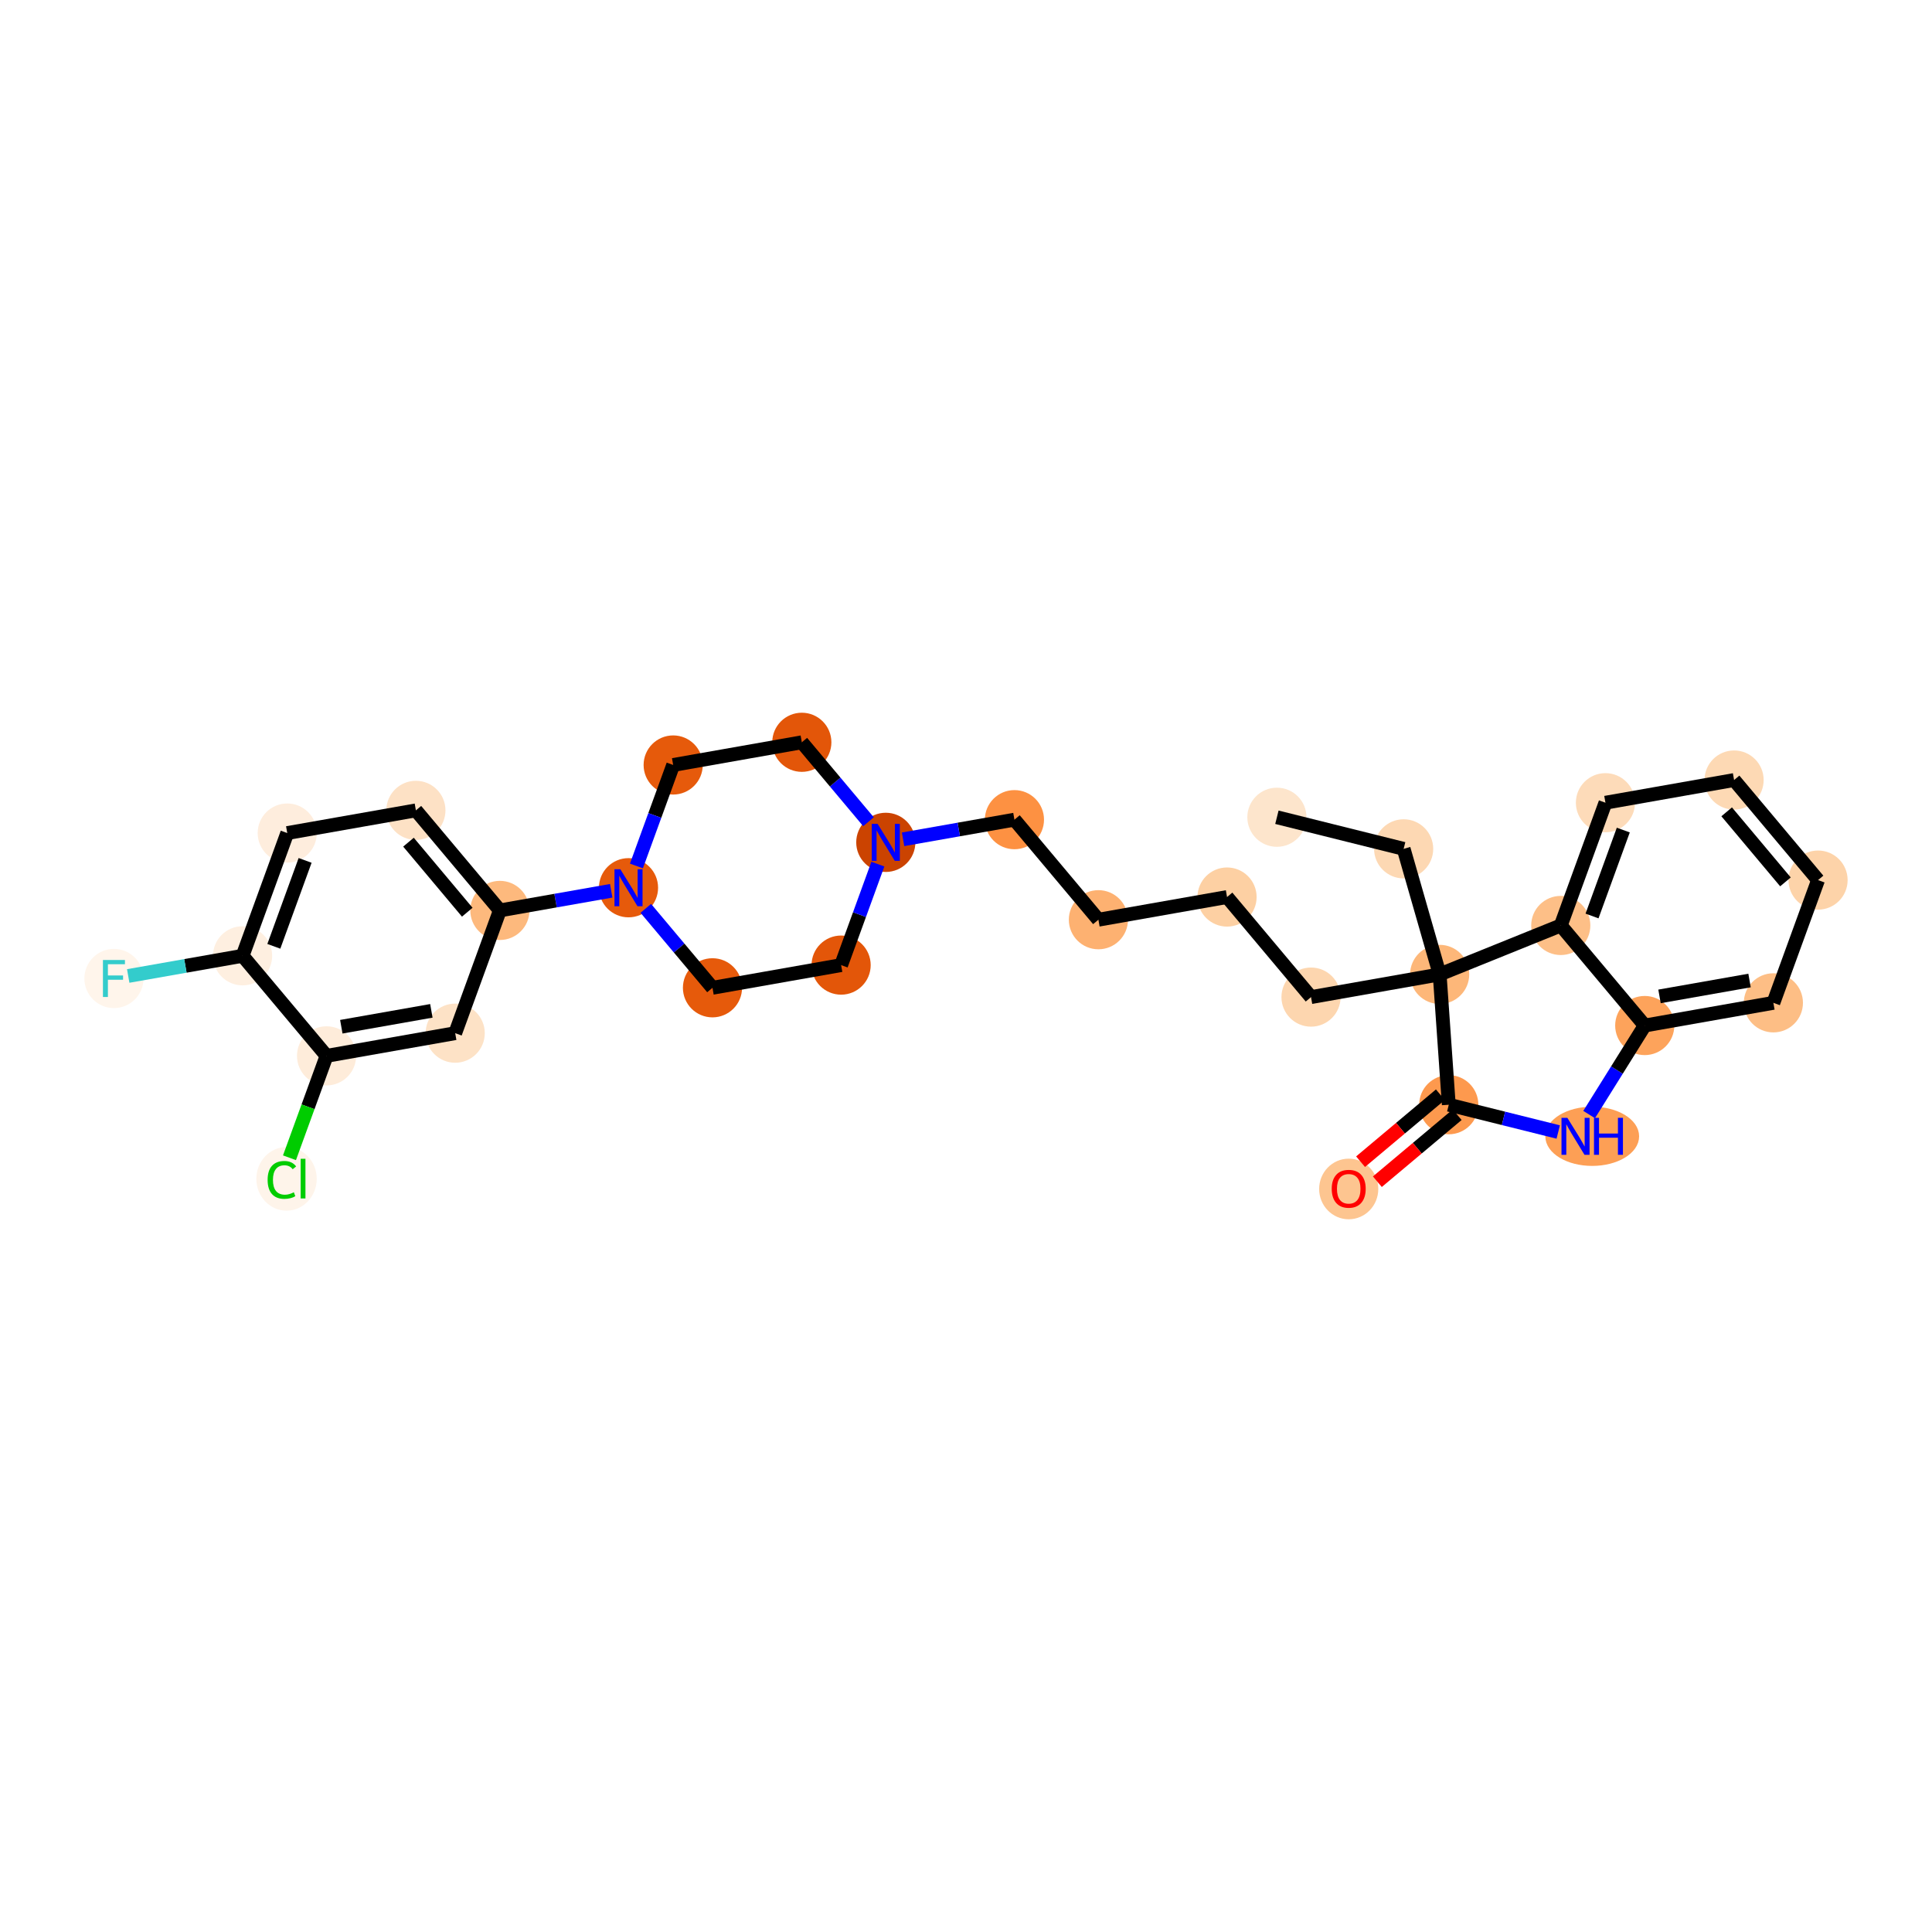 <?xml version='1.0' encoding='iso-8859-1'?>
<svg version='1.1' baseProfile='full'
              xmlns='http://www.w3.org/2000/svg'
                      xmlns:rdkit='http://www.rdkit.org/xml'
                      xmlns:xlink='http://www.w3.org/1999/xlink'
                  xml:space='preserve'
width='280px' height='280px' viewBox='0 0 280 280'>
<!-- END OF HEADER -->
<rect style='opacity:1.0;fill:#FFFFFF;stroke:none' width='280' height='280' x='0' y='0'> </rect>
<ellipse cx='185.058' cy='118.442' rx='3.786' ry='3.786'  style='fill:#FDE5CC;fill-rule:evenodd;stroke:#FDE5CC;stroke-width:1.0px;stroke-linecap:butt;stroke-linejoin:miter;stroke-opacity:1' />
<ellipse cx='203.427' cy='123.021' rx='3.786' ry='3.786'  style='fill:#FDD8B3;fill-rule:evenodd;stroke:#FDD8B3;stroke-width:1.0px;stroke-linecap:butt;stroke-linejoin:miter;stroke-opacity:1' />
<ellipse cx='208.646' cy='141.218' rx='3.786' ry='3.786'  style='fill:#FDB779;fill-rule:evenodd;stroke:#FDB779;stroke-width:1.0px;stroke-linecap:butt;stroke-linejoin:miter;stroke-opacity:1' />
<ellipse cx='190.003' cy='144.507' rx='3.786' ry='3.786'  style='fill:#FDD6AF;fill-rule:evenodd;stroke:#FDD6AF;stroke-width:1.0px;stroke-linecap:butt;stroke-linejoin:miter;stroke-opacity:1' />
<ellipse cx='177.833' cy='130.005' rx='3.786' ry='3.786'  style='fill:#FDD0A3;fill-rule:evenodd;stroke:#FDD0A3;stroke-width:1.0px;stroke-linecap:butt;stroke-linejoin:miter;stroke-opacity:1' />
<ellipse cx='159.189' cy='133.293' rx='3.786' ry='3.786'  style='fill:#FDB171;fill-rule:evenodd;stroke:#FDB171;stroke-width:1.0px;stroke-linecap:butt;stroke-linejoin:miter;stroke-opacity:1' />
<ellipse cx='147.02' cy='118.792' rx='3.786' ry='3.786'  style='fill:#FD9142;fill-rule:evenodd;stroke:#FD9142;stroke-width:1.0px;stroke-linecap:butt;stroke-linejoin:miter;stroke-opacity:1' />
<ellipse cx='128.376' cy='122.08' rx='3.786' ry='3.791'  style='fill:#CB4301;fill-rule:evenodd;stroke:#CB4301;stroke-width:1.0px;stroke-linecap:butt;stroke-linejoin:miter;stroke-opacity:1' />
<ellipse cx='116.206' cy='107.578' rx='3.786' ry='3.786'  style='fill:#E35609;fill-rule:evenodd;stroke:#E35609;stroke-width:1.0px;stroke-linecap:butt;stroke-linejoin:miter;stroke-opacity:1' />
<ellipse cx='97.562' cy='110.867' rx='3.786' ry='3.786'  style='fill:#E65A0B;fill-rule:evenodd;stroke:#E65A0B;stroke-width:1.0px;stroke-linecap:butt;stroke-linejoin:miter;stroke-opacity:1' />
<ellipse cx='91.088' cy='128.657' rx='3.786' ry='3.791'  style='fill:#E65A0B;fill-rule:evenodd;stroke:#E65A0B;stroke-width:1.0px;stroke-linecap:butt;stroke-linejoin:miter;stroke-opacity:1' />
<ellipse cx='72.445' cy='131.945' rx='3.786' ry='3.786'  style='fill:#FDB97D;fill-rule:evenodd;stroke:#FDB97D;stroke-width:1.0px;stroke-linecap:butt;stroke-linejoin:miter;stroke-opacity:1' />
<ellipse cx='60.275' cy='117.444' rx='3.786' ry='3.786'  style='fill:#FDE1C5;fill-rule:evenodd;stroke:#FDE1C5;stroke-width:1.0px;stroke-linecap:butt;stroke-linejoin:miter;stroke-opacity:1' />
<ellipse cx='41.631' cy='120.732' rx='3.786' ry='3.786'  style='fill:#FEEDDD;fill-rule:evenodd;stroke:#FEEDDD;stroke-width:1.0px;stroke-linecap:butt;stroke-linejoin:miter;stroke-opacity:1' />
<ellipse cx='35.157' cy='138.522' rx='3.786' ry='3.786'  style='fill:#FEEFE0;fill-rule:evenodd;stroke:#FEEFE0;stroke-width:1.0px;stroke-linecap:butt;stroke-linejoin:miter;stroke-opacity:1' />
<ellipse cx='16.514' cy='141.81' rx='3.786' ry='3.791'  style='fill:#FFF5EB;fill-rule:evenodd;stroke:#FFF5EB;stroke-width:1.0px;stroke-linecap:butt;stroke-linejoin:miter;stroke-opacity:1' />
<ellipse cx='47.327' cy='153.024' rx='3.786' ry='3.786'  style='fill:#FEECDA;fill-rule:evenodd;stroke:#FEECDA;stroke-width:1.0px;stroke-linecap:butt;stroke-linejoin:miter;stroke-opacity:1' />
<ellipse cx='41.527' cy='170.848' rx='3.877' ry='4.112'  style='fill:#FEF4EA;fill-rule:evenodd;stroke:#FEF4EA;stroke-width:1.0px;stroke-linecap:butt;stroke-linejoin:miter;stroke-opacity:1' />
<ellipse cx='65.971' cy='149.735' rx='3.786' ry='3.786'  style='fill:#FDE2C6;fill-rule:evenodd;stroke:#FDE2C6;stroke-width:1.0px;stroke-linecap:butt;stroke-linejoin:miter;stroke-opacity:1' />
<ellipse cx='103.258' cy='143.159' rx='3.786' ry='3.786'  style='fill:#E65A0B;fill-rule:evenodd;stroke:#E65A0B;stroke-width:1.0px;stroke-linecap:butt;stroke-linejoin:miter;stroke-opacity:1' />
<ellipse cx='121.902' cy='139.87' rx='3.786' ry='3.786'  style='fill:#E35609;fill-rule:evenodd;stroke:#E35609;stroke-width:1.0px;stroke-linecap:butt;stroke-linejoin:miter;stroke-opacity:1' />
<ellipse cx='209.968' cy='160.104' rx='3.786' ry='3.786'  style='fill:#FD994E;fill-rule:evenodd;stroke:#FD994E;stroke-width:1.0px;stroke-linecap:butt;stroke-linejoin:miter;stroke-opacity:1' />
<ellipse cx='195.466' cy='172.315' rx='3.786' ry='3.893'  style='fill:#FDC590;fill-rule:evenodd;stroke:#FDC590;stroke-width:1.0px;stroke-linecap:butt;stroke-linejoin:miter;stroke-opacity:1' />
<ellipse cx='230.757' cy='164.683' rx='6.297' ry='3.791'  style='fill:#FD9F55;fill-rule:evenodd;stroke:#FD9F55;stroke-width:1.0px;stroke-linecap:butt;stroke-linejoin:miter;stroke-opacity:1' />
<ellipse cx='238.369' cy='148.627' rx='3.786' ry='3.786'  style='fill:#FDA35B;fill-rule:evenodd;stroke:#FDA35B;stroke-width:1.0px;stroke-linecap:butt;stroke-linejoin:miter;stroke-opacity:1' />
<ellipse cx='257.012' cy='145.339' rx='3.786' ry='3.786'  style='fill:#FDBE85;fill-rule:evenodd;stroke:#FDBE85;stroke-width:1.0px;stroke-linecap:butt;stroke-linejoin:miter;stroke-opacity:1' />
<ellipse cx='263.486' cy='127.549' rx='3.786' ry='3.786'  style='fill:#FDD3A9;fill-rule:evenodd;stroke:#FDD3A9;stroke-width:1.0px;stroke-linecap:butt;stroke-linejoin:miter;stroke-opacity:1' />
<ellipse cx='251.317' cy='113.047' rx='3.786' ry='3.786'  style='fill:#FDD9B4;fill-rule:evenodd;stroke:#FDD9B4;stroke-width:1.0px;stroke-linecap:butt;stroke-linejoin:miter;stroke-opacity:1' />
<ellipse cx='232.673' cy='116.336' rx='3.786' ry='3.786'  style='fill:#FDDBB9;fill-rule:evenodd;stroke:#FDDBB9;stroke-width:1.0px;stroke-linecap:butt;stroke-linejoin:miter;stroke-opacity:1' />
<ellipse cx='226.199' cy='134.126' rx='3.786' ry='3.786'  style='fill:#FDBF87;fill-rule:evenodd;stroke:#FDBF87;stroke-width:1.0px;stroke-linecap:butt;stroke-linejoin:miter;stroke-opacity:1' />
<path class='bond-0 atom-0 atom-1' d='M 185.058,118.442 L 203.427,123.021' style='fill:none;fill-rule:evenodd;stroke:#000000;stroke-width:2.0px;stroke-linecap:butt;stroke-linejoin:miter;stroke-opacity:1' />
<path class='bond-1 atom-1 atom-2' d='M 203.427,123.021 L 208.646,141.218' style='fill:none;fill-rule:evenodd;stroke:#000000;stroke-width:2.0px;stroke-linecap:butt;stroke-linejoin:miter;stroke-opacity:1' />
<path class='bond-2 atom-2 atom-3' d='M 208.646,141.218 L 190.003,144.507' style='fill:none;fill-rule:evenodd;stroke:#000000;stroke-width:2.0px;stroke-linecap:butt;stroke-linejoin:miter;stroke-opacity:1' />
<path class='bond-20 atom-2 atom-21' d='M 208.646,141.218 L 209.968,160.104' style='fill:none;fill-rule:evenodd;stroke:#000000;stroke-width:2.0px;stroke-linecap:butt;stroke-linejoin:miter;stroke-opacity:1' />
<path class='bond-29 atom-29 atom-2' d='M 226.199,134.126 L 208.646,141.218' style='fill:none;fill-rule:evenodd;stroke:#000000;stroke-width:2.0px;stroke-linecap:butt;stroke-linejoin:miter;stroke-opacity:1' />
<path class='bond-3 atom-3 atom-4' d='M 190.003,144.507 L 177.833,130.005' style='fill:none;fill-rule:evenodd;stroke:#000000;stroke-width:2.0px;stroke-linecap:butt;stroke-linejoin:miter;stroke-opacity:1' />
<path class='bond-4 atom-4 atom-5' d='M 177.833,130.005 L 159.189,133.293' style='fill:none;fill-rule:evenodd;stroke:#000000;stroke-width:2.0px;stroke-linecap:butt;stroke-linejoin:miter;stroke-opacity:1' />
<path class='bond-5 atom-5 atom-6' d='M 159.189,133.293 L 147.02,118.792' style='fill:none;fill-rule:evenodd;stroke:#000000;stroke-width:2.0px;stroke-linecap:butt;stroke-linejoin:miter;stroke-opacity:1' />
<path class='bond-6 atom-6 atom-7' d='M 147.02,118.792 L 138.951,120.215' style='fill:none;fill-rule:evenodd;stroke:#000000;stroke-width:2.0px;stroke-linecap:butt;stroke-linejoin:miter;stroke-opacity:1' />
<path class='bond-6 atom-6 atom-7' d='M 138.951,120.215 L 130.882,121.638' style='fill:none;fill-rule:evenodd;stroke:#0000FF;stroke-width:2.0px;stroke-linecap:butt;stroke-linejoin:miter;stroke-opacity:1' />
<path class='bond-7 atom-7 atom-8' d='M 125.869,119.093 L 121.038,113.336' style='fill:none;fill-rule:evenodd;stroke:#0000FF;stroke-width:2.0px;stroke-linecap:butt;stroke-linejoin:miter;stroke-opacity:1' />
<path class='bond-7 atom-7 atom-8' d='M 121.038,113.336 L 116.206,107.578' style='fill:none;fill-rule:evenodd;stroke:#000000;stroke-width:2.0px;stroke-linecap:butt;stroke-linejoin:miter;stroke-opacity:1' />
<path class='bond-30 atom-20 atom-7' d='M 121.902,139.87 L 124.565,132.552' style='fill:none;fill-rule:evenodd;stroke:#000000;stroke-width:2.0px;stroke-linecap:butt;stroke-linejoin:miter;stroke-opacity:1' />
<path class='bond-30 atom-20 atom-7' d='M 124.565,132.552 L 127.228,125.234' style='fill:none;fill-rule:evenodd;stroke:#0000FF;stroke-width:2.0px;stroke-linecap:butt;stroke-linejoin:miter;stroke-opacity:1' />
<path class='bond-8 atom-8 atom-9' d='M 116.206,107.578 L 97.562,110.867' style='fill:none;fill-rule:evenodd;stroke:#000000;stroke-width:2.0px;stroke-linecap:butt;stroke-linejoin:miter;stroke-opacity:1' />
<path class='bond-9 atom-9 atom-10' d='M 97.562,110.867 L 94.899,118.185' style='fill:none;fill-rule:evenodd;stroke:#000000;stroke-width:2.0px;stroke-linecap:butt;stroke-linejoin:miter;stroke-opacity:1' />
<path class='bond-9 atom-9 atom-10' d='M 94.899,118.185 L 92.236,125.503' style='fill:none;fill-rule:evenodd;stroke:#0000FF;stroke-width:2.0px;stroke-linecap:butt;stroke-linejoin:miter;stroke-opacity:1' />
<path class='bond-10 atom-10 atom-11' d='M 88.582,129.099 L 80.513,130.522' style='fill:none;fill-rule:evenodd;stroke:#0000FF;stroke-width:2.0px;stroke-linecap:butt;stroke-linejoin:miter;stroke-opacity:1' />
<path class='bond-10 atom-10 atom-11' d='M 80.513,130.522 L 72.445,131.945' style='fill:none;fill-rule:evenodd;stroke:#000000;stroke-width:2.0px;stroke-linecap:butt;stroke-linejoin:miter;stroke-opacity:1' />
<path class='bond-18 atom-10 atom-19' d='M 93.595,131.644 L 98.427,137.401' style='fill:none;fill-rule:evenodd;stroke:#0000FF;stroke-width:2.0px;stroke-linecap:butt;stroke-linejoin:miter;stroke-opacity:1' />
<path class='bond-18 atom-10 atom-19' d='M 98.427,137.401 L 103.258,143.159' style='fill:none;fill-rule:evenodd;stroke:#000000;stroke-width:2.0px;stroke-linecap:butt;stroke-linejoin:miter;stroke-opacity:1' />
<path class='bond-11 atom-11 atom-12' d='M 72.445,131.945 L 60.275,117.444' style='fill:none;fill-rule:evenodd;stroke:#000000;stroke-width:2.0px;stroke-linecap:butt;stroke-linejoin:miter;stroke-opacity:1' />
<path class='bond-11 atom-11 atom-12' d='M 67.719,132.204 L 59.2,122.053' style='fill:none;fill-rule:evenodd;stroke:#000000;stroke-width:2.0px;stroke-linecap:butt;stroke-linejoin:miter;stroke-opacity:1' />
<path class='bond-32 atom-18 atom-11' d='M 65.971,149.735 L 72.445,131.945' style='fill:none;fill-rule:evenodd;stroke:#000000;stroke-width:2.0px;stroke-linecap:butt;stroke-linejoin:miter;stroke-opacity:1' />
<path class='bond-12 atom-12 atom-13' d='M 60.275,117.444 L 41.631,120.732' style='fill:none;fill-rule:evenodd;stroke:#000000;stroke-width:2.0px;stroke-linecap:butt;stroke-linejoin:miter;stroke-opacity:1' />
<path class='bond-13 atom-13 atom-14' d='M 41.631,120.732 L 35.157,138.522' style='fill:none;fill-rule:evenodd;stroke:#000000;stroke-width:2.0px;stroke-linecap:butt;stroke-linejoin:miter;stroke-opacity:1' />
<path class='bond-13 atom-13 atom-14' d='M 44.218,124.695 L 39.686,137.148' style='fill:none;fill-rule:evenodd;stroke:#000000;stroke-width:2.0px;stroke-linecap:butt;stroke-linejoin:miter;stroke-opacity:1' />
<path class='bond-14 atom-14 atom-15' d='M 35.157,138.522 L 26.869,139.984' style='fill:none;fill-rule:evenodd;stroke:#000000;stroke-width:2.0px;stroke-linecap:butt;stroke-linejoin:miter;stroke-opacity:1' />
<path class='bond-14 atom-14 atom-15' d='M 26.869,139.984 L 18.581,141.446' style='fill:none;fill-rule:evenodd;stroke:#33CCCC;stroke-width:2.0px;stroke-linecap:butt;stroke-linejoin:miter;stroke-opacity:1' />
<path class='bond-15 atom-14 atom-16' d='M 35.157,138.522 L 47.327,153.024' style='fill:none;fill-rule:evenodd;stroke:#000000;stroke-width:2.0px;stroke-linecap:butt;stroke-linejoin:miter;stroke-opacity:1' />
<path class='bond-16 atom-16 atom-17' d='M 47.327,153.024 L 44.64,160.408' style='fill:none;fill-rule:evenodd;stroke:#000000;stroke-width:2.0px;stroke-linecap:butt;stroke-linejoin:miter;stroke-opacity:1' />
<path class='bond-16 atom-16 atom-17' d='M 44.64,160.408 L 41.953,167.792' style='fill:none;fill-rule:evenodd;stroke:#00CC00;stroke-width:2.0px;stroke-linecap:butt;stroke-linejoin:miter;stroke-opacity:1' />
<path class='bond-17 atom-16 atom-18' d='M 47.327,153.024 L 65.971,149.735' style='fill:none;fill-rule:evenodd;stroke:#000000;stroke-width:2.0px;stroke-linecap:butt;stroke-linejoin:miter;stroke-opacity:1' />
<path class='bond-17 atom-16 atom-18' d='M 49.466,148.802 L 62.517,146.5' style='fill:none;fill-rule:evenodd;stroke:#000000;stroke-width:2.0px;stroke-linecap:butt;stroke-linejoin:miter;stroke-opacity:1' />
<path class='bond-19 atom-19 atom-20' d='M 103.258,143.159 L 121.902,139.87' style='fill:none;fill-rule:evenodd;stroke:#000000;stroke-width:2.0px;stroke-linecap:butt;stroke-linejoin:miter;stroke-opacity:1' />
<path class='bond-21 atom-21 atom-22' d='M 208.751,158.654 L 202.967,163.507' style='fill:none;fill-rule:evenodd;stroke:#000000;stroke-width:2.0px;stroke-linecap:butt;stroke-linejoin:miter;stroke-opacity:1' />
<path class='bond-21 atom-21 atom-22' d='M 202.967,163.507 L 197.184,168.361' style='fill:none;fill-rule:evenodd;stroke:#FF0000;stroke-width:2.0px;stroke-linecap:butt;stroke-linejoin:miter;stroke-opacity:1' />
<path class='bond-21 atom-21 atom-22' d='M 211.185,161.554 L 205.401,166.408' style='fill:none;fill-rule:evenodd;stroke:#000000;stroke-width:2.0px;stroke-linecap:butt;stroke-linejoin:miter;stroke-opacity:1' />
<path class='bond-21 atom-21 atom-22' d='M 205.401,166.408 L 199.618,171.261' style='fill:none;fill-rule:evenodd;stroke:#FF0000;stroke-width:2.0px;stroke-linecap:butt;stroke-linejoin:miter;stroke-opacity:1' />
<path class='bond-22 atom-21 atom-23' d='M 209.968,160.104 L 217.899,162.081' style='fill:none;fill-rule:evenodd;stroke:#000000;stroke-width:2.0px;stroke-linecap:butt;stroke-linejoin:miter;stroke-opacity:1' />
<path class='bond-22 atom-21 atom-23' d='M 217.899,162.081 L 225.831,164.058' style='fill:none;fill-rule:evenodd;stroke:#0000FF;stroke-width:2.0px;stroke-linecap:butt;stroke-linejoin:miter;stroke-opacity:1' />
<path class='bond-23 atom-23 atom-24' d='M 230.308,161.529 L 234.338,155.078' style='fill:none;fill-rule:evenodd;stroke:#0000FF;stroke-width:2.0px;stroke-linecap:butt;stroke-linejoin:miter;stroke-opacity:1' />
<path class='bond-23 atom-23 atom-24' d='M 234.338,155.078 L 238.369,148.627' style='fill:none;fill-rule:evenodd;stroke:#000000;stroke-width:2.0px;stroke-linecap:butt;stroke-linejoin:miter;stroke-opacity:1' />
<path class='bond-24 atom-24 atom-25' d='M 238.369,148.627 L 257.012,145.339' style='fill:none;fill-rule:evenodd;stroke:#000000;stroke-width:2.0px;stroke-linecap:butt;stroke-linejoin:miter;stroke-opacity:1' />
<path class='bond-24 atom-24 atom-25' d='M 240.508,144.405 L 253.558,142.104' style='fill:none;fill-rule:evenodd;stroke:#000000;stroke-width:2.0px;stroke-linecap:butt;stroke-linejoin:miter;stroke-opacity:1' />
<path class='bond-31 atom-29 atom-24' d='M 226.199,134.126 L 238.369,148.627' style='fill:none;fill-rule:evenodd;stroke:#000000;stroke-width:2.0px;stroke-linecap:butt;stroke-linejoin:miter;stroke-opacity:1' />
<path class='bond-25 atom-25 atom-26' d='M 257.012,145.339 L 263.486,127.549' style='fill:none;fill-rule:evenodd;stroke:#000000;stroke-width:2.0px;stroke-linecap:butt;stroke-linejoin:miter;stroke-opacity:1' />
<path class='bond-26 atom-26 atom-27' d='M 263.486,127.549 L 251.317,113.047' style='fill:none;fill-rule:evenodd;stroke:#000000;stroke-width:2.0px;stroke-linecap:butt;stroke-linejoin:miter;stroke-opacity:1' />
<path class='bond-26 atom-26 atom-27' d='M 258.761,127.808 L 250.242,117.656' style='fill:none;fill-rule:evenodd;stroke:#000000;stroke-width:2.0px;stroke-linecap:butt;stroke-linejoin:miter;stroke-opacity:1' />
<path class='bond-27 atom-27 atom-28' d='M 251.317,113.047 L 232.673,116.336' style='fill:none;fill-rule:evenodd;stroke:#000000;stroke-width:2.0px;stroke-linecap:butt;stroke-linejoin:miter;stroke-opacity:1' />
<path class='bond-28 atom-28 atom-29' d='M 232.673,116.336 L 226.199,134.126' style='fill:none;fill-rule:evenodd;stroke:#000000;stroke-width:2.0px;stroke-linecap:butt;stroke-linejoin:miter;stroke-opacity:1' />
<path class='bond-28 atom-28 atom-29' d='M 235.26,120.299 L 230.728,132.752' style='fill:none;fill-rule:evenodd;stroke:#000000;stroke-width:2.0px;stroke-linecap:butt;stroke-linejoin:miter;stroke-opacity:1' />
<path  class='atom-7' d='M 127.191 119.399
L 128.948 122.239
Q 129.122 122.519, 129.402 123.027
Q 129.682 123.534, 129.697 123.564
L 129.697 119.399
L 130.409 119.399
L 130.409 124.761
L 129.675 124.761
L 127.789 121.656
Q 127.569 121.293, 127.335 120.876
Q 127.107 120.46, 127.039 120.331
L 127.039 124.761
L 126.343 124.761
L 126.343 119.399
L 127.191 119.399
' fill='#0000FF'/>
<path  class='atom-10' d='M 89.903 125.976
L 91.66 128.816
Q 91.834 129.096, 92.115 129.603
Q 92.395 130.111, 92.41 130.141
L 92.41 125.976
L 93.122 125.976
L 93.122 131.338
L 92.387 131.338
L 90.502 128.233
Q 90.282 127.869, 90.047 127.453
Q 89.82 127.036, 89.752 126.908
L 89.752 131.338
L 89.055 131.338
L 89.055 125.976
L 89.903 125.976
' fill='#0000FF'/>
<path  class='atom-15' d='M 14.919 139.13
L 18.108 139.13
L 18.108 139.743
L 15.639 139.743
L 15.639 141.371
L 17.835 141.371
L 17.835 141.992
L 15.639 141.992
L 15.639 144.491
L 14.919 144.491
L 14.919 139.13
' fill='#33CCCC'/>
<path  class='atom-17' d='M 38.786 170.999
Q 38.786 169.667, 39.407 168.97
Q 40.035 168.266, 41.224 168.266
Q 42.33 168.266, 42.92 169.046
L 42.42 169.455
Q 41.989 168.887, 41.224 168.887
Q 40.414 168.887, 39.982 169.432
Q 39.558 169.97, 39.558 170.999
Q 39.558 172.06, 39.997 172.605
Q 40.444 173.15, 41.307 173.15
Q 41.898 173.15, 42.587 172.794
L 42.799 173.362
Q 42.519 173.544, 42.095 173.65
Q 41.671 173.756, 41.201 173.756
Q 40.035 173.756, 39.407 173.044
Q 38.786 172.332, 38.786 170.999
' fill='#00CC00'/>
<path  class='atom-17' d='M 43.572 167.94
L 44.268 167.94
L 44.268 173.688
L 43.572 173.688
L 43.572 167.94
' fill='#00CC00'/>
<path  class='atom-22' d='M 193.005 172.289
Q 193.005 171.001, 193.641 170.282
Q 194.277 169.562, 195.466 169.562
Q 196.655 169.562, 197.291 170.282
Q 197.927 171.001, 197.927 172.289
Q 197.927 173.591, 197.284 174.333
Q 196.64 175.068, 195.466 175.068
Q 194.285 175.068, 193.641 174.333
Q 193.005 173.599, 193.005 172.289
M 195.466 174.462
Q 196.284 174.462, 196.723 173.917
Q 197.17 173.364, 197.17 172.289
Q 197.17 171.236, 196.723 170.706
Q 196.284 170.168, 195.466 170.168
Q 194.648 170.168, 194.202 170.698
Q 193.762 171.228, 193.762 172.289
Q 193.762 173.371, 194.202 173.917
Q 194.648 174.462, 195.466 174.462
' fill='#FF0000'/>
<path  class='atom-23' d='M 227.152 162.002
L 228.909 164.842
Q 229.083 165.122, 229.363 165.629
Q 229.644 166.137, 229.659 166.167
L 229.659 162.002
L 230.371 162.002
L 230.371 167.363
L 229.636 167.363
L 227.75 164.259
Q 227.531 163.895, 227.296 163.479
Q 227.069 163.062, 227.001 162.933
L 227.001 167.363
L 226.304 167.363
L 226.304 162.002
L 227.152 162.002
' fill='#0000FF'/>
<path  class='atom-23' d='M 231.014 162.002
L 231.741 162.002
L 231.741 164.281
L 234.483 164.281
L 234.483 162.002
L 235.209 162.002
L 235.209 167.363
L 234.483 167.363
L 234.483 164.887
L 231.741 164.887
L 231.741 167.363
L 231.014 167.363
L 231.014 162.002
' fill='#0000FF'/>
</svg>
